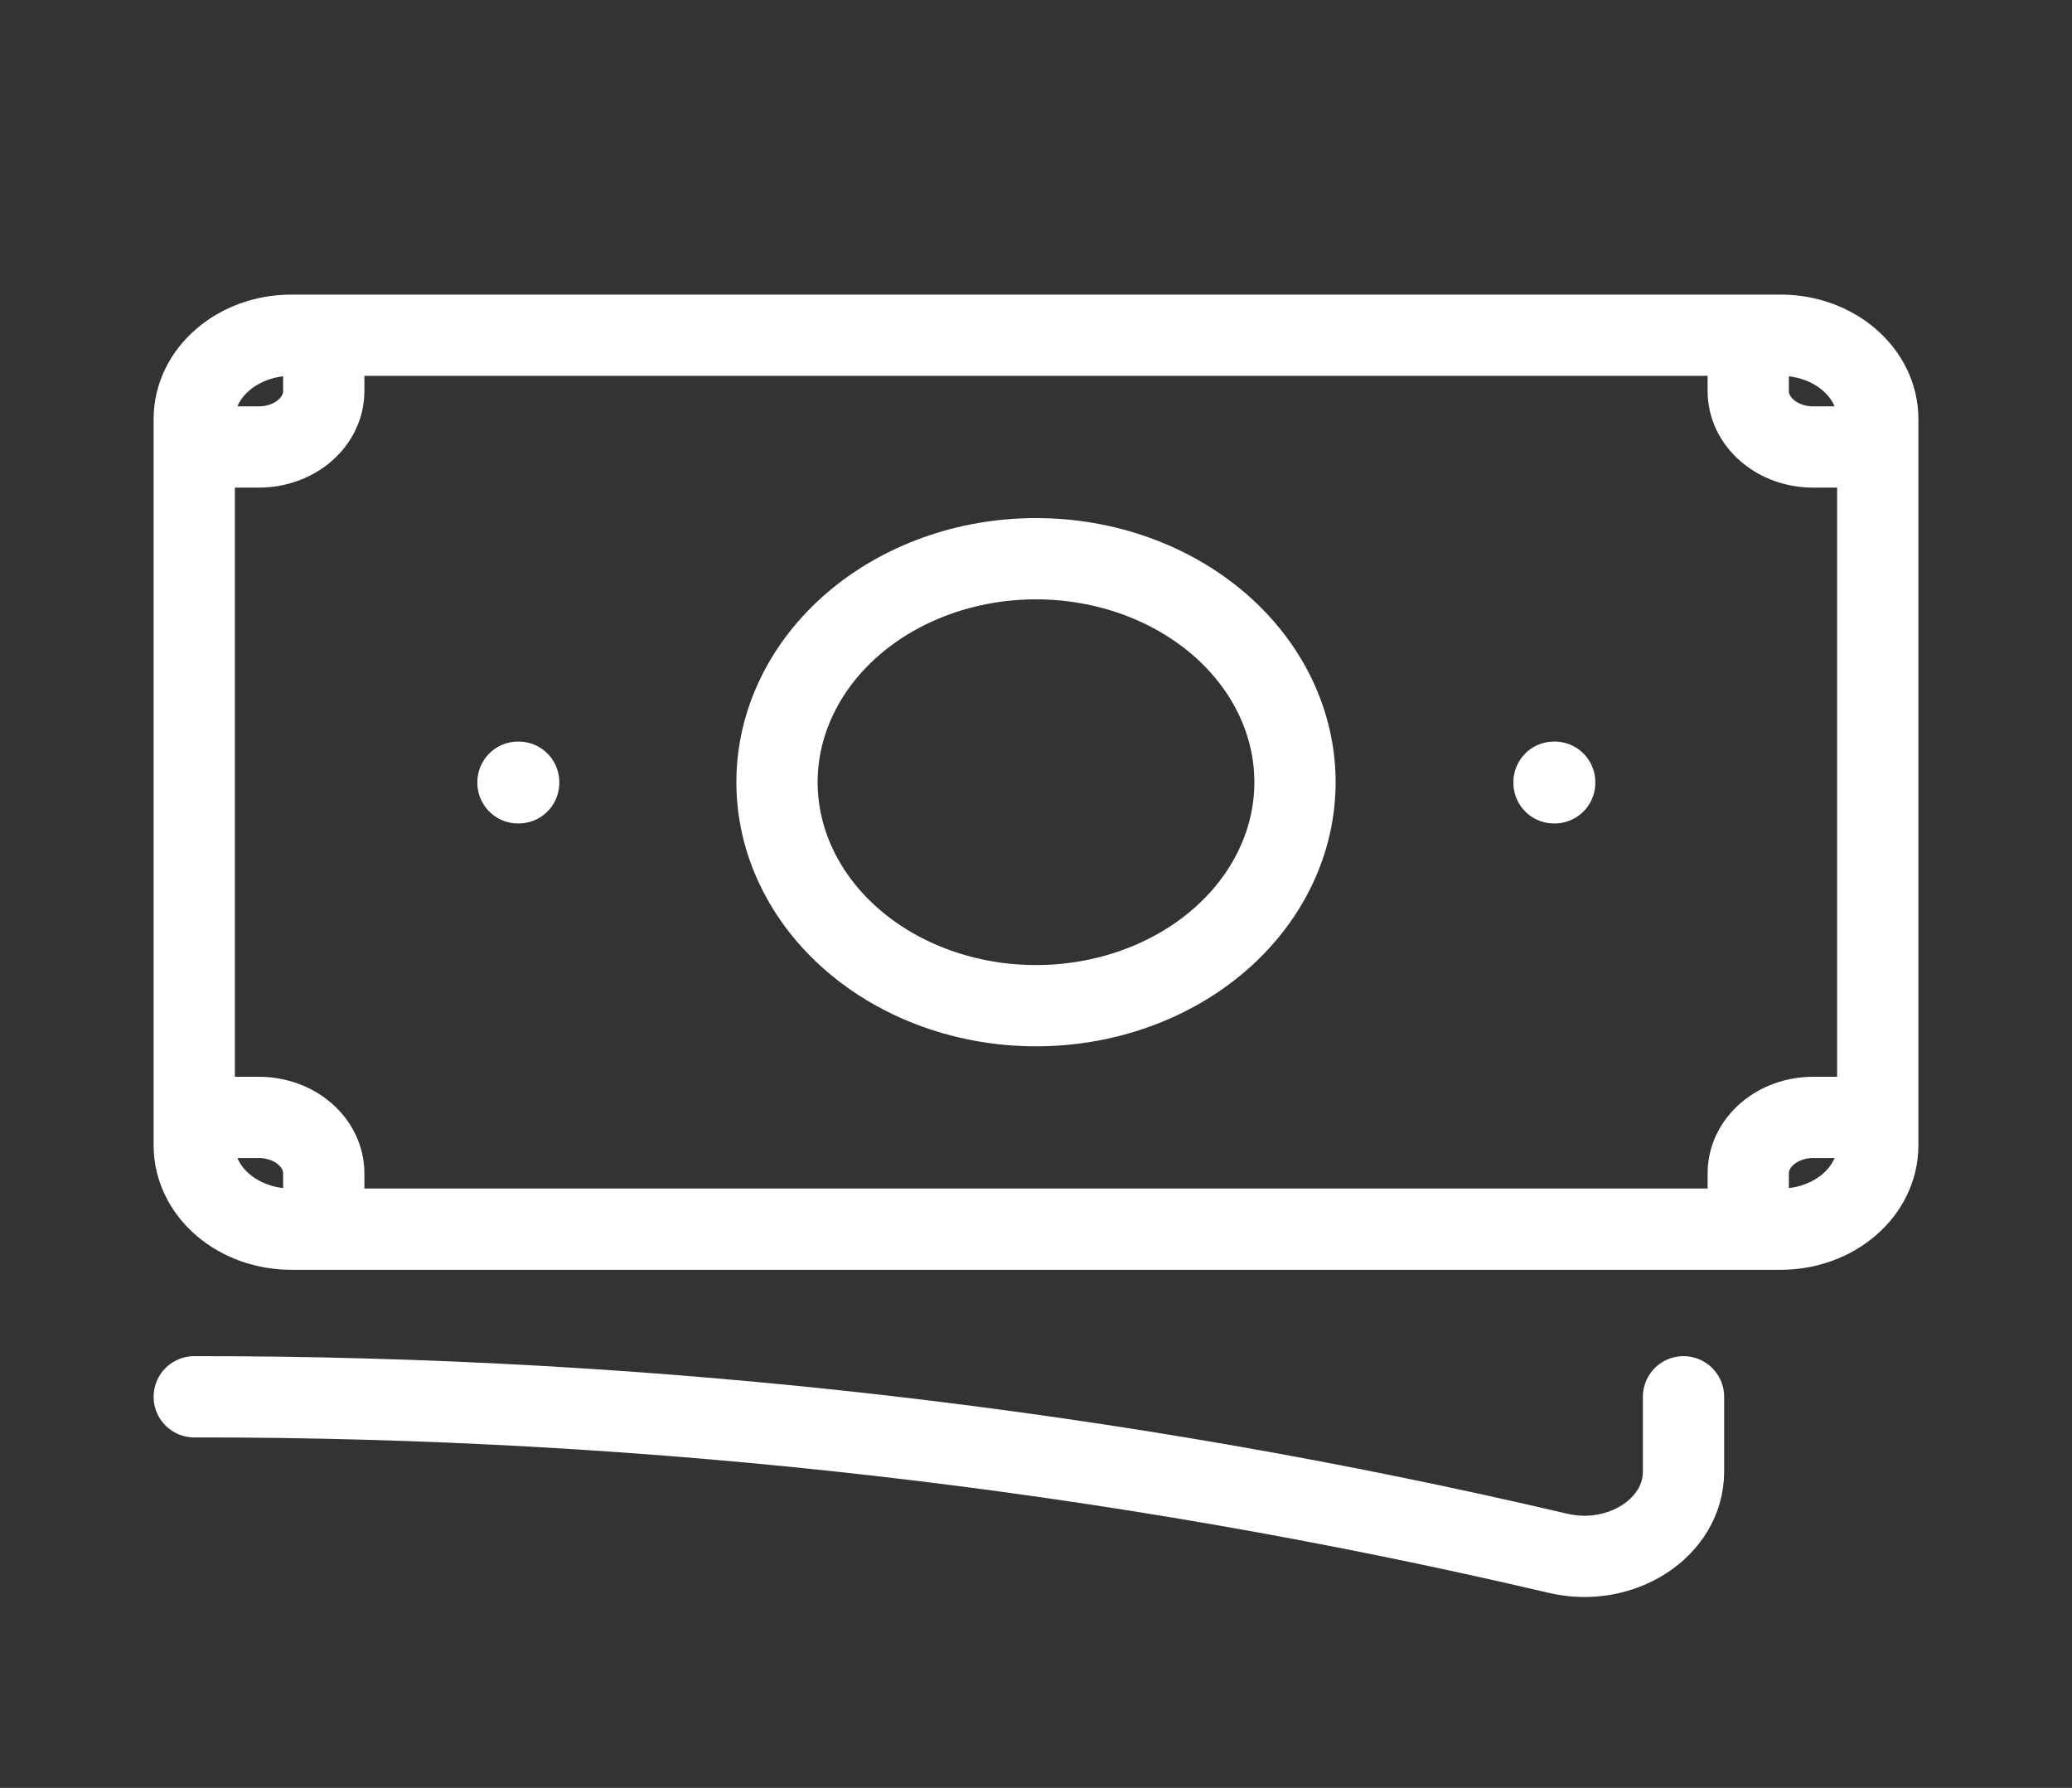 <svg width="51" height="44" viewBox="0 0 51 44" fill="none" xmlns="http://www.w3.org/2000/svg">
<rect x="0" y="0" width="51" height="44" fill="#333333" stroke="none"/>
<path d="M4.781 34.375C16.119 34.367 27.408 35.662 38.35 38.227C39.895 38.59 41.438 37.6 41.438 36.218V34.375M7.969 8.25V9.625C7.969 9.99 7.801 10.339 7.502 10.597C7.203 10.855 6.798 11 6.375 11H4.781M4.781 11V10.312C4.781 9.174 5.852 8.25 7.172 8.25H43.031M4.781 11V27.5M43.031 8.25V9.625C43.031 10.384 43.745 11 44.625 11H46.219M43.031 8.25H43.828C45.148 8.25 46.219 9.174 46.219 10.312V28.188C46.219 29.326 45.148 30.25 43.828 30.25H43.031M4.781 27.5V28.188C4.781 28.735 5.033 29.259 5.481 29.646C5.93 30.033 6.538 30.25 7.172 30.25H7.969M4.781 27.5H6.375C6.798 27.5 7.203 27.645 7.502 27.903C7.801 28.161 7.969 28.51 7.969 28.875V30.25M43.031 30.25V28.875C43.031 28.51 43.199 28.161 43.498 27.903C43.797 27.645 44.202 27.5 44.625 27.5H46.219M43.031 30.25H7.969M31.875 19.25C31.875 20.709 31.203 22.108 30.008 23.139C28.812 24.171 27.191 24.75 25.5 24.75C23.809 24.75 22.188 24.171 20.992 23.139C19.797 22.108 19.125 20.709 19.125 19.25C19.125 17.791 19.797 16.392 20.992 15.361C22.188 14.329 23.809 13.75 25.5 13.75C27.191 13.75 28.812 14.329 30.008 15.361C31.203 16.392 31.875 17.791 31.875 19.25ZM38.25 19.25H38.267V19.265H38.25V19.25ZM12.75 19.25H12.767V19.265H12.75V19.25Z" stroke="white" stroke-width="2" stroke-linecap="round" stroke-linejoin="round"/>
</svg>
